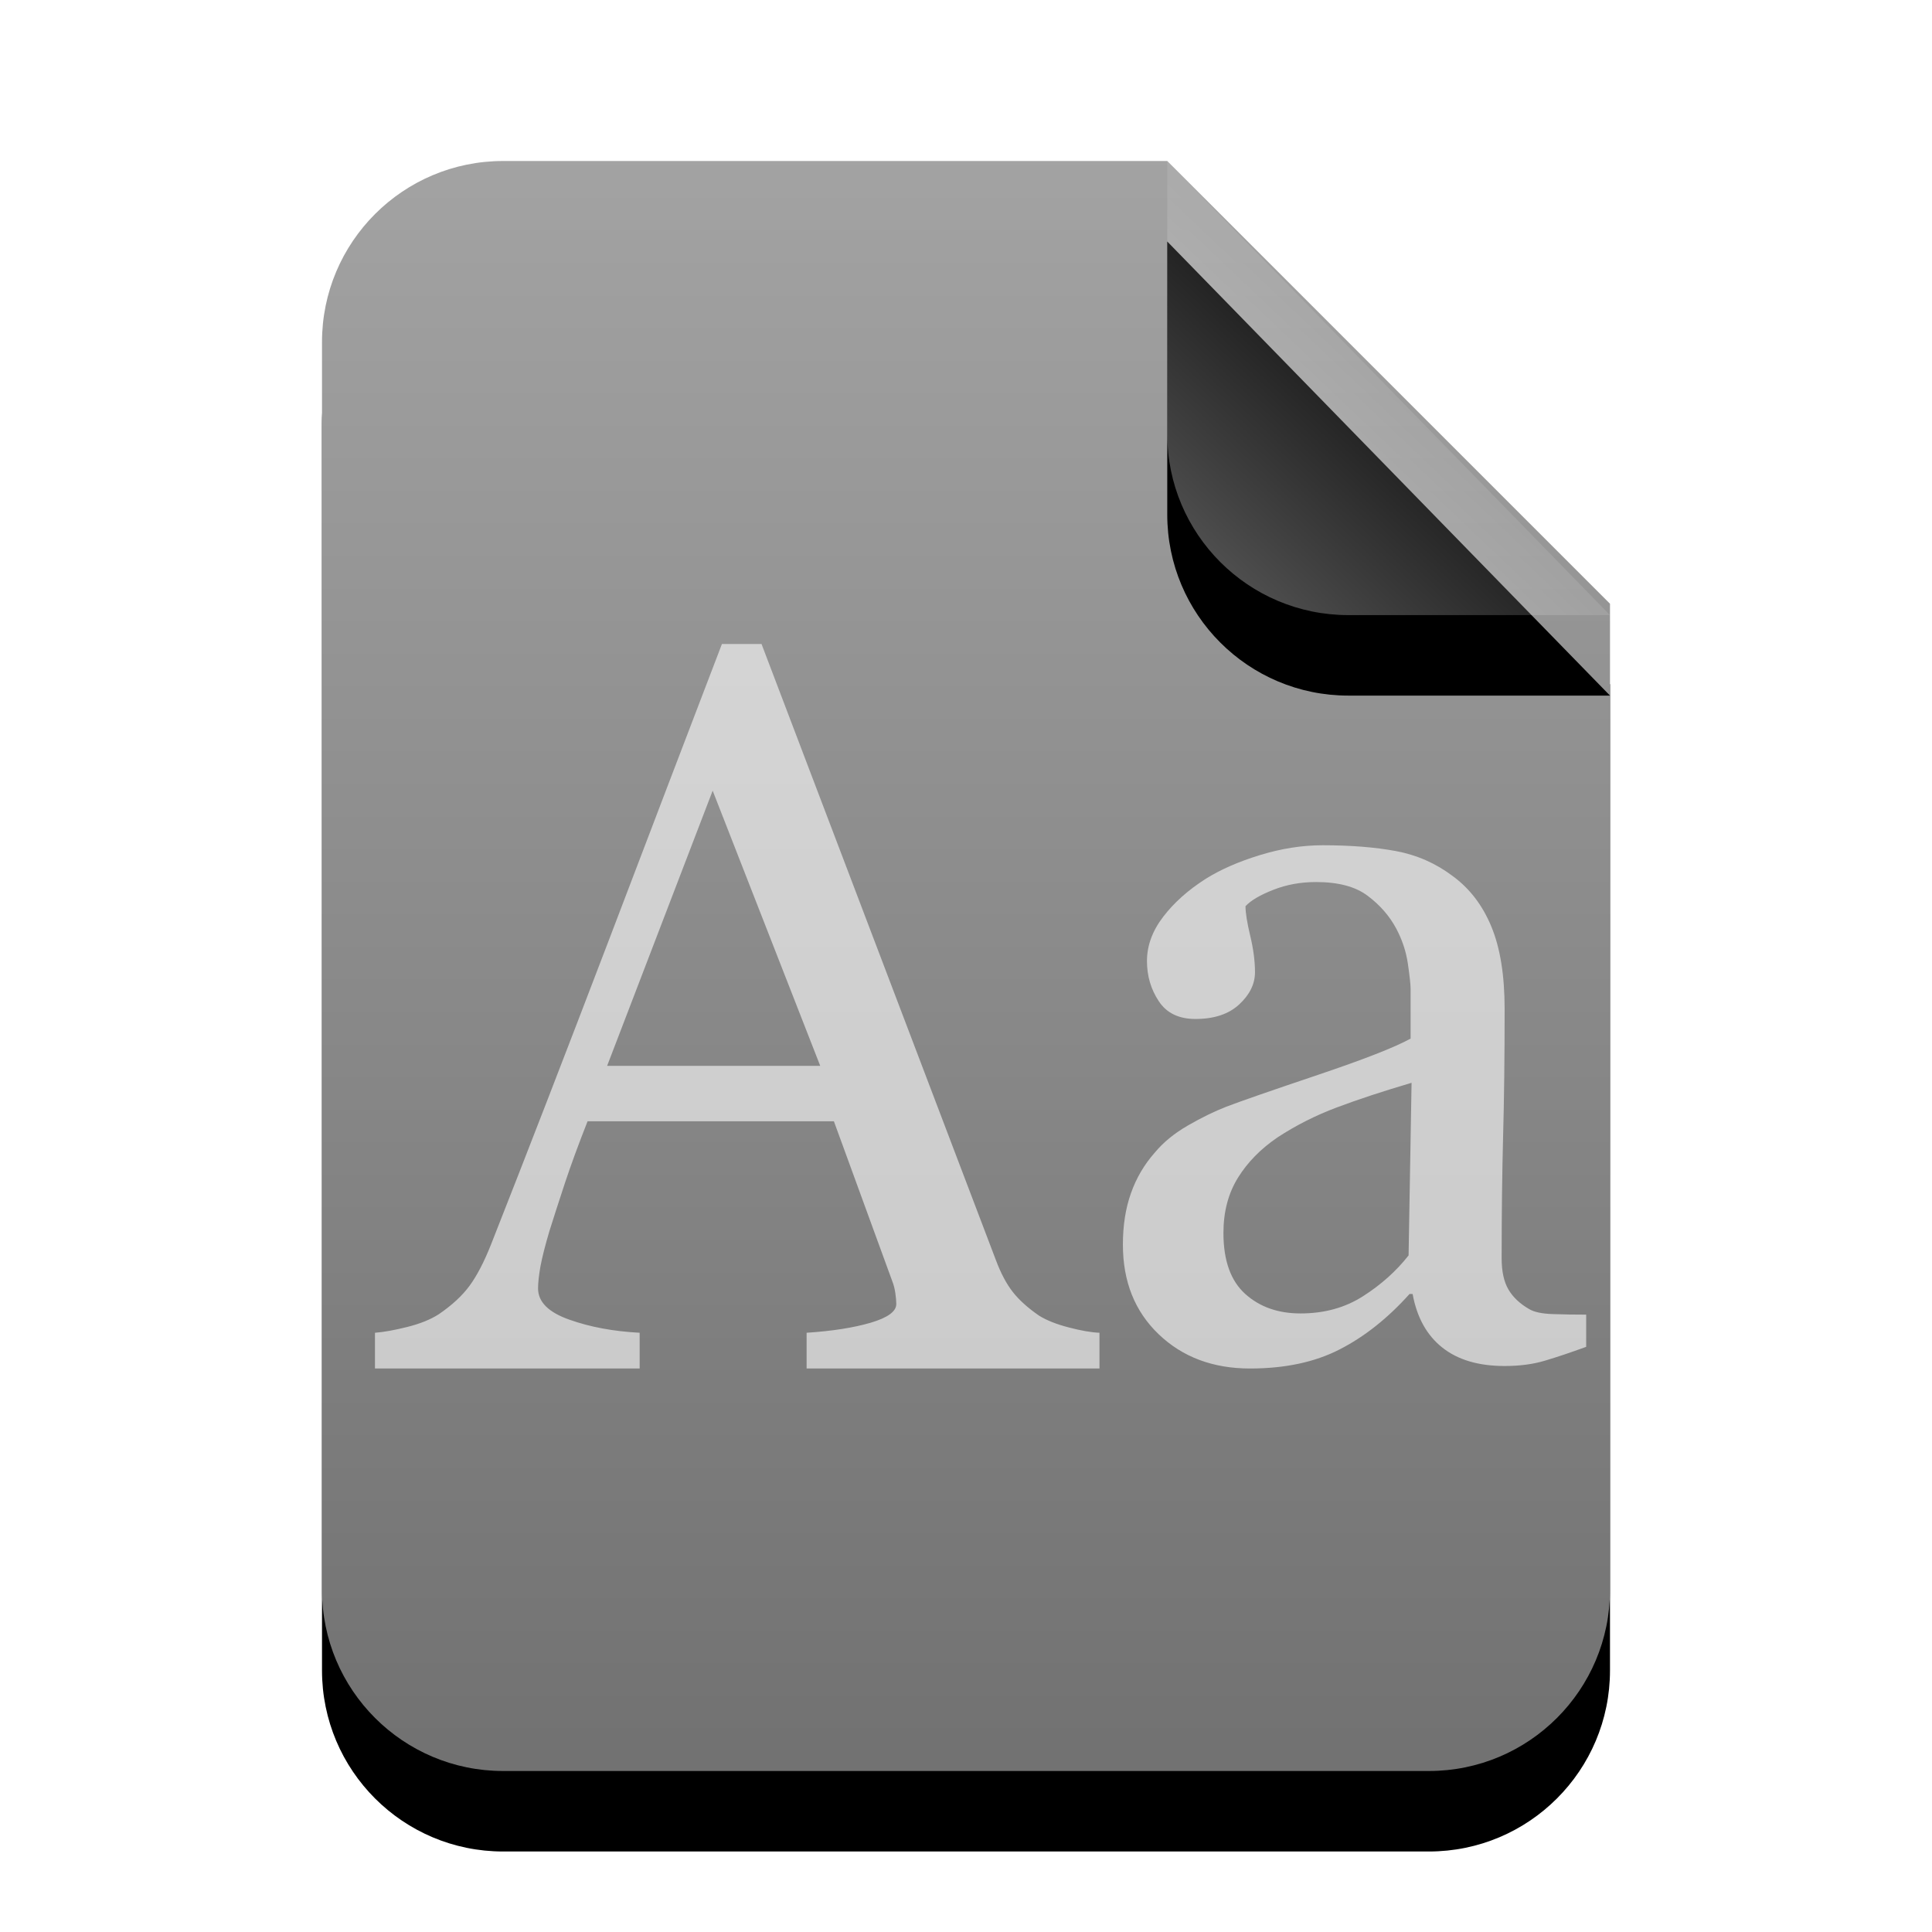 <svg xmlns="http://www.w3.org/2000/svg" xmlns:xlink="http://www.w3.org/1999/xlink" width="24" height="24" viewBox="0 0 24 24">
  <defs>
    <linearGradient id="font-x-generic-c" x1="50%" x2="50%" y1="0%" y2="97.659%">
      <stop offset="0%" stop-color="#A3A3A3"/>
      <stop offset="100%" stop-color="#727272"/>
    </linearGradient>
    <path id="font-x-generic-b" d="M16,17.75 C16,18.993 14.993,20 13.75,20 L2.25,20 C1.007,20 1.52179594e-16,18.993 0,17.75 L0,2.25 C-1.52179594e-16,1.007 1.007,2.28269391e-16 2.25,0 L10.5,0 L16,5.5 L16,17.75 Z"/>
    <filter id="font-x-generic-a" width="143.8%" height="135%" x="-21.9%" y="-12.5%" filterUnits="objectBoundingBox">
      <feOffset dy="1" in="SourceAlpha" result="shadowOffsetOuter1"/>
      <feGaussianBlur in="shadowOffsetOuter1" result="shadowBlurOuter1" stdDeviation="1"/>
      <feColorMatrix in="shadowBlurOuter1" values="0 0 0 0 0   0 0 0 0 0   0 0 0 0 0  0 0 0 0.2 0"/>
    </filter>
    <linearGradient id="font-x-generic-f" x1="50%" x2="14.088%" y1="50%" y2="88.513%">
      <stop offset="0%" stop-color="#FFF" stop-opacity=".1"/>
      <stop offset="100%" stop-color="#FFF" stop-opacity=".3"/>
    </linearGradient>
    <path id="font-x-generic-e" d="M10.5,0 L16,5.641 L12.75,5.641 C11.507,5.641 10.5,4.634 10.5,3.391 L10.5,0 L10.5,0 Z"/>
    <filter id="font-x-generic-d" width="227.3%" height="224.1%" x="-63.6%" y="-44.3%" filterUnits="objectBoundingBox">
      <feOffset dy="1" in="SourceAlpha" result="shadowOffsetOuter1"/>
      <feGaussianBlur in="shadowOffsetOuter1" result="shadowBlurOuter1" stdDeviation="1"/>
      <feComposite in="shadowBlurOuter1" in2="SourceAlpha" operator="out" result="shadowBlurOuter1"/>
      <feColorMatrix in="shadowBlurOuter1" values="0 0 0 0 0   0 0 0 0 0   0 0 0 0 0  0 0 0 0.05 0"/>
    </filter>
  </defs>
  <g fill="none" fill-rule="evenodd">
    <g transform="translate(4 2)">
      <use fill="#000" filter="url(#font-x-generic-a)" xlink:href="#font-x-generic-b"/>
      <use fill="url(#font-x-generic-c)" xlink:href="#font-x-generic-b"/>
      <use fill="#000" filter="url(#font-x-generic-d)" xlink:href="#font-x-generic-e"/>
      <use fill="url(#font-x-generic-f)" xlink:href="#font-x-generic-e"/>
    </g>
    <path fill="#FFF" fill-opacity=".6" d="M13.658,17 L10.02,17 L10.02,16.556 C10.34,16.535 10.606,16.493 10.817,16.431 C11.029,16.368 11.134,16.291 11.134,16.199 C11.134,16.162 11.13,16.116 11.122,16.062 C11.114,16.008 11.102,15.96 11.085,15.918 L10.359,13.929 L7.299,13.929 C7.184,14.221 7.091,14.475 7.019,14.692 C6.947,14.909 6.883,15.109 6.825,15.293 C6.772,15.472 6.735,15.618 6.714,15.73 C6.694,15.843 6.684,15.935 6.684,16.006 C6.684,16.172 6.813,16.302 7.072,16.393 C7.33,16.485 7.621,16.539 7.946,16.556 L7.946,17 L4.658,17 L4.658,16.556 C4.765,16.548 4.898,16.524 5.059,16.484 C5.219,16.444 5.35,16.391 5.452,16.325 C5.617,16.212 5.744,16.094 5.834,15.971 C5.924,15.848 6.013,15.678 6.099,15.461 C6.538,14.348 7.022,13.097 7.552,11.709 C8.081,10.32 8.553,9.084 8.968,8 L9.46,8 L12.372,15.655 C12.433,15.818 12.503,15.949 12.581,16.049 C12.659,16.149 12.768,16.247 12.907,16.343 C13.002,16.402 13.125,16.451 13.277,16.49 C13.429,16.53 13.556,16.552 13.658,16.556 L13.658,17 Z M10.189,13.24 L8.853,9.822 L7.542,13.24 L10.189,13.24 Z M19.704,16.731 C19.509,16.802 19.339,16.859 19.191,16.903 C19.044,16.947 18.878,16.969 18.691,16.969 C18.368,16.969 18.11,16.893 17.917,16.74 C17.725,16.588 17.601,16.366 17.548,16.074 L17.51,16.074 C17.241,16.374 16.952,16.604 16.643,16.762 C16.335,16.921 15.963,17 15.528,17 C15.068,17 14.69,16.858 14.394,16.575 C14.097,16.291 13.949,15.92 13.949,15.461 C13.949,15.223 13.982,15.011 14.049,14.823 C14.115,14.635 14.214,14.466 14.347,14.316 C14.451,14.191 14.587,14.079 14.757,13.981 C14.927,13.883 15.087,13.805 15.236,13.747 C15.422,13.676 15.8,13.545 16.37,13.353 C16.94,13.161 17.324,13.011 17.523,12.902 L17.523,12.283 C17.523,12.229 17.511,12.124 17.489,11.97 C17.466,11.816 17.417,11.67 17.343,11.532 C17.26,11.378 17.143,11.243 16.991,11.129 C16.84,11.014 16.626,10.957 16.348,10.957 C16.158,10.957 15.981,10.989 15.817,11.054 C15.653,11.118 15.538,11.186 15.472,11.257 C15.472,11.34 15.492,11.463 15.531,11.626 C15.57,11.789 15.59,11.939 15.59,12.077 C15.59,12.222 15.525,12.356 15.394,12.477 C15.264,12.598 15.082,12.658 14.85,12.658 C14.643,12.658 14.491,12.584 14.394,12.436 C14.296,12.288 14.248,12.122 14.248,11.939 C14.248,11.747 14.315,11.564 14.45,11.388 C14.584,11.213 14.759,11.057 14.975,10.919 C15.161,10.802 15.387,10.703 15.652,10.622 C15.917,10.541 16.176,10.5 16.429,10.5 C16.777,10.5 17.08,10.524 17.339,10.572 C17.598,10.62 17.834,10.723 18.045,10.882 C18.256,11.036 18.417,11.246 18.526,11.51 C18.636,11.775 18.691,12.116 18.691,12.533 C18.691,13.13 18.685,13.658 18.672,14.119 C18.66,14.58 18.654,15.084 18.654,15.63 C18.654,15.793 18.682,15.922 18.738,16.018 C18.794,16.114 18.88,16.195 18.996,16.262 C19.058,16.299 19.156,16.32 19.291,16.324 C19.426,16.329 19.563,16.331 19.704,16.331 L19.704,16.731 Z M17.535,13.451 C17.183,13.555 16.874,13.656 16.609,13.756 C16.344,13.855 16.098,13.98 15.87,14.129 C15.663,14.27 15.499,14.436 15.379,14.629 C15.259,14.822 15.198,15.051 15.198,15.316 C15.198,15.66 15.289,15.912 15.469,16.074 C15.649,16.236 15.878,16.316 16.156,16.316 C16.45,16.316 16.709,16.245 16.932,16.102 C17.156,15.959 17.345,15.79 17.498,15.595 L17.535,13.451 Z"/>
  </g>
</svg>
